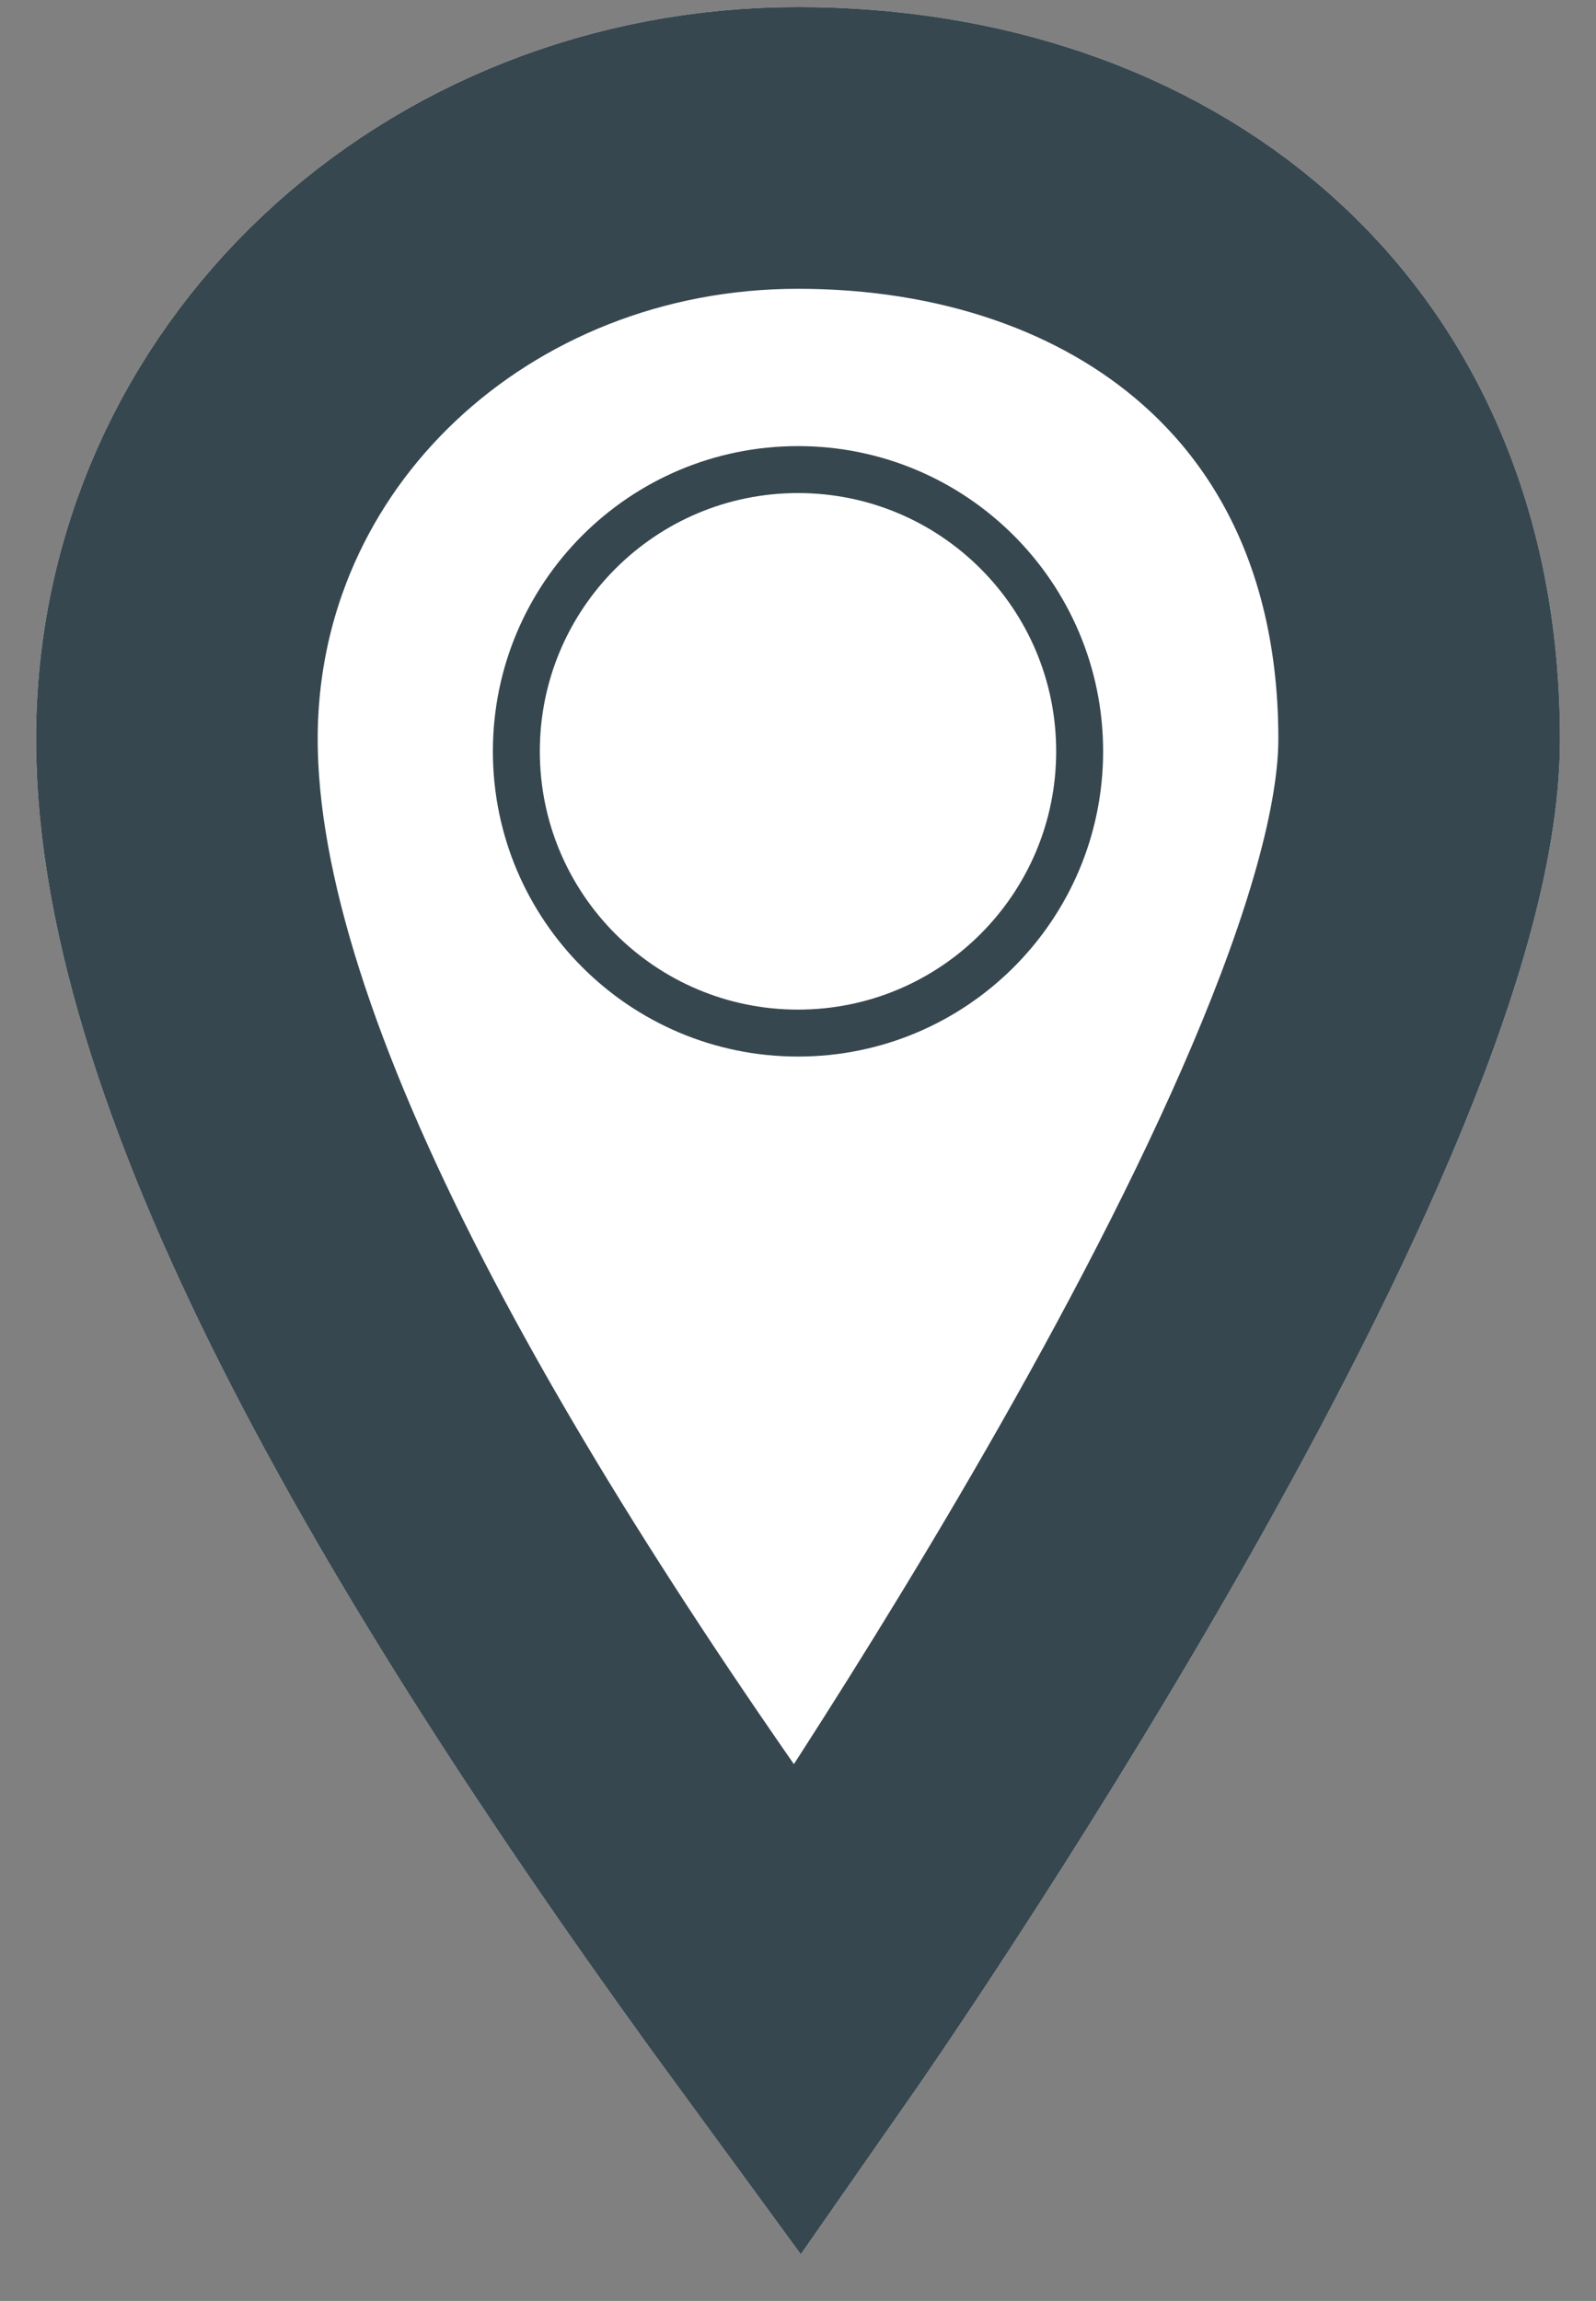 <svg width="34" height="49" viewBox="0 0 34 49" fill="none" xmlns="http://www.w3.org/2000/svg">
<rect x="0" y="0" width="34" height="49" fill="#808080" stroke="none"/>
<path fill-rule="evenodd" clip-rule="evenodd" d="M17 42.849C9.629 32.791 3.768 22.841 3.768 15.739C3.768 8.638 9.705 3.15 17 3.15C24.295 3.15 30.233 7.591 30.233 15.739C30.233 23.887 17 42.849 17 42.849Z" fill="white"/>
<path fill-rule="evenodd" clip-rule="evenodd" d="M17 42.849C9.629 32.791 3.768 22.841 3.768 15.739C3.768 8.638 9.705 3.15 17 3.15C24.295 3.15 30.233 7.591 30.233 15.739C30.233 23.887 17 42.849 17 42.849Z" stroke="white" stroke-width="6"/>
<path fill-rule="evenodd" clip-rule="evenodd" d="M17 42.849C9.629 32.791 3.768 22.841 3.768 15.739C3.768 8.638 9.705 3.15 17 3.15C24.295 3.15 30.233 7.591 30.233 15.739C30.233 23.887 17 42.849 17 42.849Z" stroke="#37474F" stroke-width="6"/>
<path fill-rule="evenodd" clip-rule="evenodd" d="M17 22C20.314 22 23 19.314 23 16C23 12.686 20.314 10 17 10C13.686 10 11 12.686 11 16C11 19.314 13.686 22 17 22Z" stroke="#37474F"/>
</svg>
